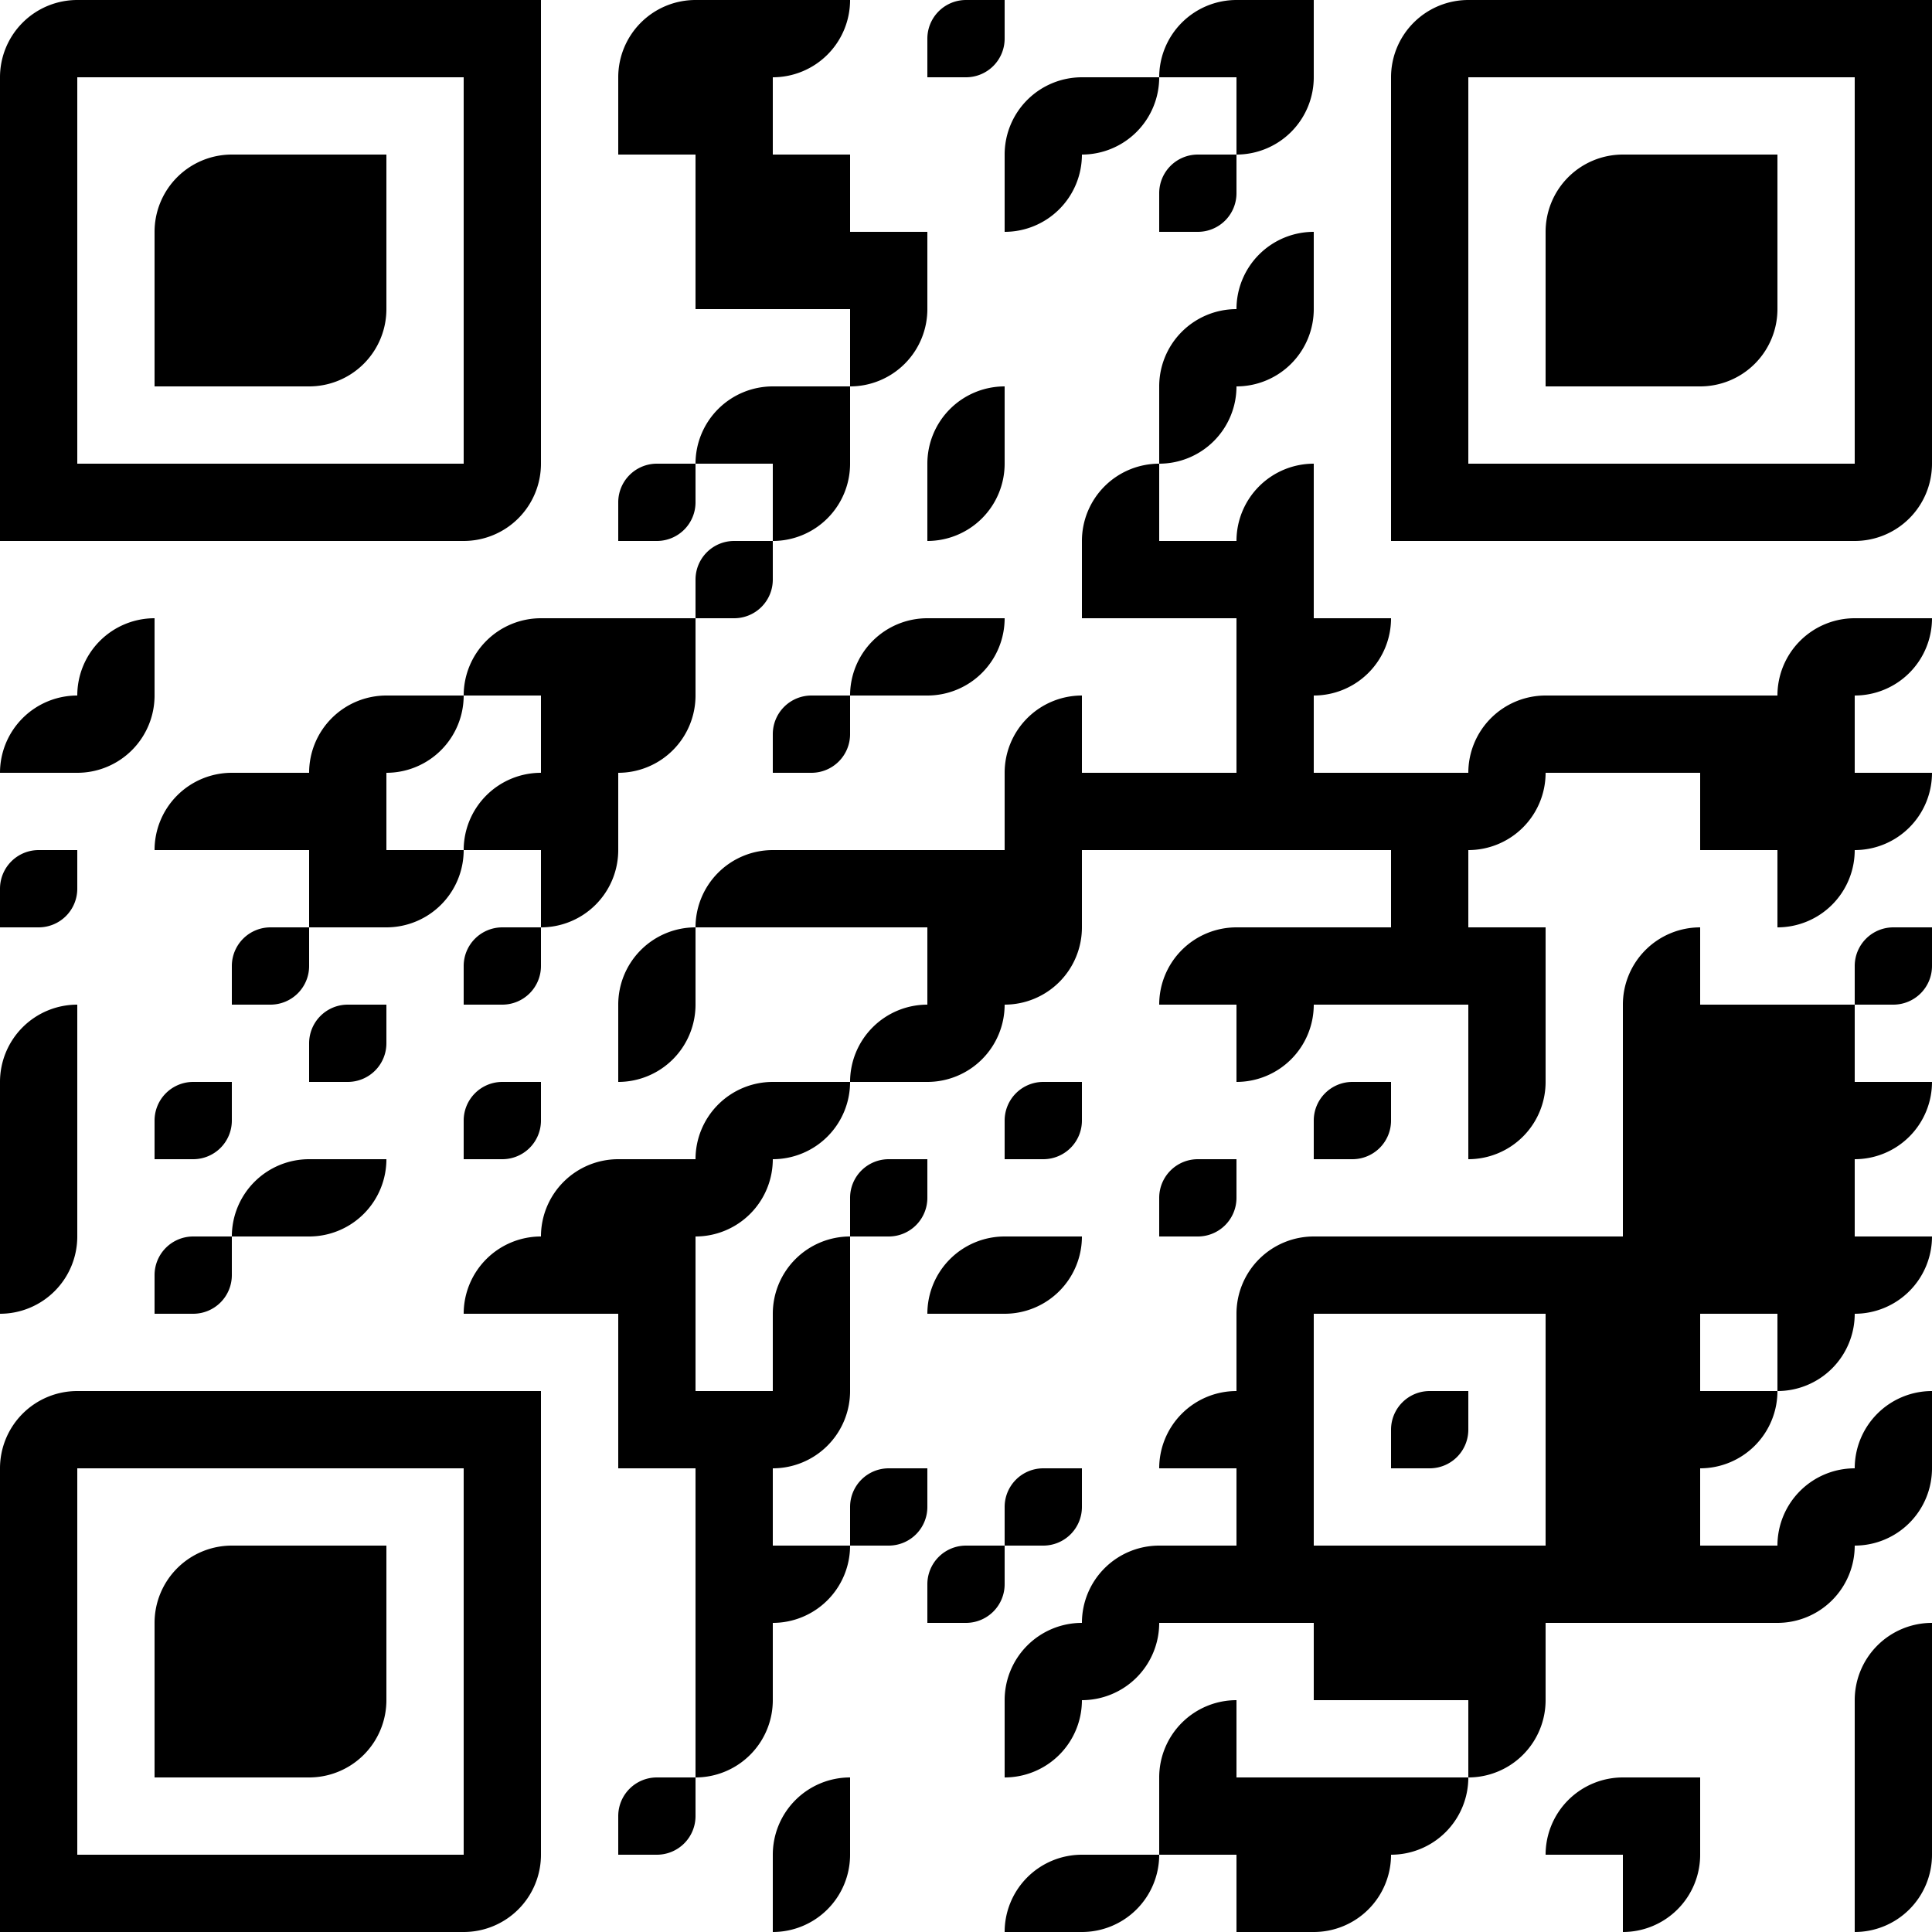 <?xml version="1.0" standalone="no"?>
<svg xmlns="http://www.w3.org/2000/svg" width="100" height="100" xmlns:xlink="http://www.w3.org/1999/xlink"><style>.background-color{ fill: #ffffff; }.dot-color{ fill: #000000; }.corners-square-color-0-0{ fill: undefined; }.corners-dot-color-0-0{ fill: undefined; }.corners-square-color-1-0{ fill: undefined; }.corners-dot-color-1-0{ fill: undefined; }.corners-square-color-0-1{ fill: undefined; }.corners-dot-color-0-1{ fill: undefined; }</style><defs/><g class="dot-color"><path d="M 32 0v 4h 4a 4 4, 0, 0, 0, -4 -4" transform="rotate(-90,34,2)"/><rect x="36" y="0" width="4" height="4" transform="rotate(0,38,2)"/><path d="M 40 0v 4h 4a 4 4, 0, 0, 0, -4 -4" transform="rotate(90,42,2)"/><path d="M 48 0v 2a 2 2, 0, 0, 0, 2 2h 2v -2a 2 2, 0, 0, 0, -2 -2" transform="rotate(90,50,2)"/><path d="M 60 0v 4h 4a 4 4, 0, 0, 0, -4 -4" transform="rotate(-90,62,2)"/><rect x="64" y="0" width="4" height="4" transform="rotate(0,66,2)"/><rect x="32" y="4" width="4" height="4" transform="rotate(0,34,6)"/><rect x="36" y="4" width="4" height="4" transform="rotate(0,38,6)"/><path d="M 52 4v 4h 4a 4 4, 0, 0, 0, -4 -4" transform="rotate(-90,54,6)"/><path d="M 56 4v 4h 4a 4 4, 0, 0, 0, -4 -4" transform="rotate(90,58,6)"/><path d="M 64 4v 4h 4a 4 4, 0, 0, 0, -4 -4" transform="rotate(90,66,6)"/><rect x="36" y="8" width="4" height="4" transform="rotate(0,38,10)"/><rect x="40" y="8" width="4" height="4" transform="rotate(0,42,10)"/><path d="M 52 8v 4h 4a 4 4, 0, 0, 0, -4 -4" transform="rotate(90,54,10)"/><path d="M 60 8v 2a 2 2, 0, 0, 0, 2 2h 2v -2a 2 2, 0, 0, 0, -2 -2" transform="rotate(90,62,10)"/><rect x="36" y="12" width="4" height="4" transform="rotate(0,38,14)"/><rect x="40" y="12" width="4" height="4" transform="rotate(0,42,14)"/><rect x="44" y="12" width="4" height="4" transform="rotate(0,46,14)"/><path d="M 64 12v 4h 4a 4 4, 0, 0, 0, -4 -4" transform="rotate(-90,66,14)"/><path d="M 44 16v 4h 4a 4 4, 0, 0, 0, -4 -4" transform="rotate(90,46,18)"/><path d="M 60 16v 4h 4a 4 4, 0, 0, 0, -4 -4" transform="rotate(-90,62,18)"/><path d="M 64 16v 4h 4a 4 4, 0, 0, 0, -4 -4" transform="rotate(90,66,18)"/><path d="M 36 20v 4h 4a 4 4, 0, 0, 0, -4 -4" transform="rotate(-90,38,22)"/><rect x="40" y="20" width="4" height="4" transform="rotate(0,42,22)"/><path d="M 48 20v 4h 4a 4 4, 0, 0, 0, -4 -4" transform="rotate(-90,50,22)"/><path d="M 60 20v 4h 4a 4 4, 0, 0, 0, -4 -4" transform="rotate(90,62,22)"/><path d="M 32 24v 2a 2 2, 0, 0, 0, 2 2h 2v -2a 2 2, 0, 0, 0, -2 -2" transform="rotate(90,34,26)"/><path d="M 40 24v 4h 4a 4 4, 0, 0, 0, -4 -4" transform="rotate(90,42,26)"/><path d="M 48 24v 4h 4a 4 4, 0, 0, 0, -4 -4" transform="rotate(90,50,26)"/><path d="M 56 24v 4h 4a 4 4, 0, 0, 0, -4 -4" transform="rotate(-90,58,26)"/><path d="M 64 24v 4h 4a 4 4, 0, 0, 0, -4 -4" transform="rotate(-90,66,26)"/><path d="M 36 28v 2a 2 2, 0, 0, 0, 2 2h 2v -2a 2 2, 0, 0, 0, -2 -2" transform="rotate(90,38,30)"/><rect x="56" y="28" width="4" height="4" transform="rotate(0,58,30)"/><rect x="60" y="28" width="4" height="4" transform="rotate(0,62,30)"/><rect x="64" y="28" width="4" height="4" transform="rotate(0,66,30)"/><path d="M 4 32v 4h 4a 4 4, 0, 0, 0, -4 -4" transform="rotate(-90,6,34)"/><path d="M 24 32v 4h 4a 4 4, 0, 0, 0, -4 -4" transform="rotate(-90,26,34)"/><rect x="28" y="32" width="4" height="4" transform="rotate(0,30,34)"/><rect x="32" y="32" width="4" height="4" transform="rotate(0,34,34)"/><path d="M 44 32v 4h 4a 4 4, 0, 0, 0, -4 -4" transform="rotate(-90,46,34)"/><path d="M 48 32v 4h 4a 4 4, 0, 0, 0, -4 -4" transform="rotate(90,50,34)"/><rect x="64" y="32" width="4" height="4" transform="rotate(0,66,34)"/><path d="M 68 32v 4h 4a 4 4, 0, 0, 0, -4 -4" transform="rotate(90,70,34)"/><path d="M 92 32v 4h 4a 4 4, 0, 0, 0, -4 -4" transform="rotate(-90,94,34)"/><path d="M 96 32v 4h 4a 4 4, 0, 0, 0, -4 -4" transform="rotate(90,98,34)"/><path d="M 0 36v 4h 4a 4 4, 0, 0, 0, -4 -4" transform="rotate(-90,2,38)"/><path d="M 4 36v 4h 4a 4 4, 0, 0, 0, -4 -4" transform="rotate(90,6,38)"/><path d="M 16 36v 4h 4a 4 4, 0, 0, 0, -4 -4" transform="rotate(-90,18,38)"/><path d="M 20 36v 4h 4a 4 4, 0, 0, 0, -4 -4" transform="rotate(90,22,38)"/><rect x="28" y="36" width="4" height="4" transform="rotate(0,30,38)"/><path d="M 32 36v 4h 4a 4 4, 0, 0, 0, -4 -4" transform="rotate(90,34,38)"/><path d="M 40 36v 2a 2 2, 0, 0, 0, 2 2h 2v -2a 2 2, 0, 0, 0, -2 -2" transform="rotate(90,42,38)"/><path d="M 52 36v 4h 4a 4 4, 0, 0, 0, -4 -4" transform="rotate(-90,54,38)"/><rect x="64" y="36" width="4" height="4" transform="rotate(0,66,38)"/><path d="M 76 36v 4h 4a 4 4, 0, 0, 0, -4 -4" transform="rotate(-90,78,38)"/><rect x="80" y="36" width="4" height="4" transform="rotate(0,82,38)"/><rect x="84" y="36" width="4" height="4" transform="rotate(0,86,38)"/><rect x="88" y="36" width="4" height="4" transform="rotate(0,90,38)"/><rect x="92" y="36" width="4" height="4" transform="rotate(0,94,38)"/><path d="M 8 40v 4h 4a 4 4, 0, 0, 0, -4 -4" transform="rotate(-90,10,42)"/><rect x="12" y="40" width="4" height="4" transform="rotate(0,14,42)"/><rect x="16" y="40" width="4" height="4" transform="rotate(0,18,42)"/><path d="M 24 40v 4h 4a 4 4, 0, 0, 0, -4 -4" transform="rotate(-90,26,42)"/><rect x="28" y="40" width="4" height="4" transform="rotate(0,30,42)"/><rect x="52" y="40" width="4" height="4" transform="rotate(0,54,42)"/><rect x="56" y="40" width="4" height="4" transform="rotate(0,58,42)"/><rect x="60" y="40" width="4" height="4" transform="rotate(0,62,42)"/><rect x="64" y="40" width="4" height="4" transform="rotate(0,66,42)"/><rect x="68" y="40" width="4" height="4" transform="rotate(0,70,42)"/><rect x="72" y="40" width="4" height="4" transform="rotate(0,74,42)"/><path d="M 76 40v 4h 4a 4 4, 0, 0, 0, -4 -4" transform="rotate(90,78,42)"/><rect x="88" y="40" width="4" height="4" transform="rotate(0,90,42)"/><rect x="92" y="40" width="4" height="4" transform="rotate(0,94,42)"/><path d="M 96 40v 4h 4a 4 4, 0, 0, 0, -4 -4" transform="rotate(90,98,42)"/><path d="M 0 44v 2a 2 2, 0, 0, 0, 2 2h 2v -2a 2 2, 0, 0, 0, -2 -2" transform="rotate(90,2,46)"/><rect x="16" y="44" width="4" height="4" transform="rotate(0,18,46)"/><path d="M 20 44v 4h 4a 4 4, 0, 0, 0, -4 -4" transform="rotate(90,22,46)"/><path d="M 28 44v 4h 4a 4 4, 0, 0, 0, -4 -4" transform="rotate(90,30,46)"/><path d="M 36 44v 4h 4a 4 4, 0, 0, 0, -4 -4" transform="rotate(-90,38,46)"/><rect x="40" y="44" width="4" height="4" transform="rotate(0,42,46)"/><rect x="44" y="44" width="4" height="4" transform="rotate(0,46,46)"/><rect x="48" y="44" width="4" height="4" transform="rotate(0,50,46)"/><rect x="52" y="44" width="4" height="4" transform="rotate(0,54,46)"/><rect x="72" y="44" width="4" height="4" transform="rotate(0,74,46)"/><path d="M 92 44v 4h 4a 4 4, 0, 0, 0, -4 -4" transform="rotate(90,94,46)"/><path d="M 12 48v 2a 2 2, 0, 0, 0, 2 2h 2v -2a 2 2, 0, 0, 0, -2 -2" transform="rotate(90,14,50)"/><path d="M 24 48v 2a 2 2, 0, 0, 0, 2 2h 2v -2a 2 2, 0, 0, 0, -2 -2" transform="rotate(90,26,50)"/><path d="M 32 48v 4h 4a 4 4, 0, 0, 0, -4 -4" transform="rotate(-90,34,50)"/><rect x="48" y="48" width="4" height="4" transform="rotate(0,50,50)"/><path d="M 52 48v 4h 4a 4 4, 0, 0, 0, -4 -4" transform="rotate(90,54,50)"/><path d="M 60 48v 4h 4a 4 4, 0, 0, 0, -4 -4" transform="rotate(-90,62,50)"/><rect x="64" y="48" width="4" height="4" transform="rotate(0,66,50)"/><rect x="68" y="48" width="4" height="4" transform="rotate(0,70,50)"/><rect x="72" y="48" width="4" height="4" transform="rotate(0,74,50)"/><rect x="76" y="48" width="4" height="4" transform="rotate(0,78,50)"/><path d="M 84 48v 4h 4a 4 4, 0, 0, 0, -4 -4" transform="rotate(-90,86,50)"/><path d="M 96 48v 2a 2 2, 0, 0, 0, 2 2h 2v -2a 2 2, 0, 0, 0, -2 -2" transform="rotate(90,98,50)"/><path d="M 0 52v 4h 4a 4 4, 0, 0, 0, -4 -4" transform="rotate(-90,2,54)"/><path d="M 16 52v 2a 2 2, 0, 0, 0, 2 2h 2v -2a 2 2, 0, 0, 0, -2 -2" transform="rotate(90,18,54)"/><path d="M 32 52v 4h 4a 4 4, 0, 0, 0, -4 -4" transform="rotate(90,34,54)"/><path d="M 44 52v 4h 4a 4 4, 0, 0, 0, -4 -4" transform="rotate(-90,46,54)"/><path d="M 48 52v 4h 4a 4 4, 0, 0, 0, -4 -4" transform="rotate(90,50,54)"/><path d="M 64 52v 4h 4a 4 4, 0, 0, 0, -4 -4" transform="rotate(90,66,54)"/><rect x="76" y="52" width="4" height="4" transform="rotate(0,78,54)"/><rect x="84" y="52" width="4" height="4" transform="rotate(0,86,54)"/><rect x="88" y="52" width="4" height="4" transform="rotate(0,90,54)"/><rect x="92" y="52" width="4" height="4" transform="rotate(0,94,54)"/><rect x="0" y="56" width="4" height="4" transform="rotate(0,2,58)"/><path d="M 8 56v 2a 2 2, 0, 0, 0, 2 2h 2v -2a 2 2, 0, 0, 0, -2 -2" transform="rotate(90,10,58)"/><path d="M 24 56v 2a 2 2, 0, 0, 0, 2 2h 2v -2a 2 2, 0, 0, 0, -2 -2" transform="rotate(90,26,58)"/><path d="M 36 56v 4h 4a 4 4, 0, 0, 0, -4 -4" transform="rotate(-90,38,58)"/><path d="M 40 56v 4h 4a 4 4, 0, 0, 0, -4 -4" transform="rotate(90,42,58)"/><path d="M 52 56v 2a 2 2, 0, 0, 0, 2 2h 2v -2a 2 2, 0, 0, 0, -2 -2" transform="rotate(90,54,58)"/><path d="M 68 56v 2a 2 2, 0, 0, 0, 2 2h 2v -2a 2 2, 0, 0, 0, -2 -2" transform="rotate(90,70,58)"/><path d="M 76 56v 4h 4a 4 4, 0, 0, 0, -4 -4" transform="rotate(90,78,58)"/><rect x="84" y="56" width="4" height="4" transform="rotate(0,86,58)"/><rect x="88" y="56" width="4" height="4" transform="rotate(0,90,58)"/><rect x="92" y="56" width="4" height="4" transform="rotate(0,94,58)"/><path d="M 96 56v 4h 4a 4 4, 0, 0, 0, -4 -4" transform="rotate(90,98,58)"/><rect x="0" y="60" width="4" height="4" transform="rotate(0,2,62)"/><path d="M 12 60v 4h 4a 4 4, 0, 0, 0, -4 -4" transform="rotate(-90,14,62)"/><path d="M 16 60v 4h 4a 4 4, 0, 0, 0, -4 -4" transform="rotate(90,18,62)"/><path d="M 28 60v 4h 4a 4 4, 0, 0, 0, -4 -4" transform="rotate(-90,30,62)"/><rect x="32" y="60" width="4" height="4" transform="rotate(0,34,62)"/><path d="M 36 60v 4h 4a 4 4, 0, 0, 0, -4 -4" transform="rotate(90,38,62)"/><path d="M 44 60v 2a 2 2, 0, 0, 0, 2 2h 2v -2a 2 2, 0, 0, 0, -2 -2" transform="rotate(90,46,62)"/><path d="M 60 60v 2a 2 2, 0, 0, 0, 2 2h 2v -2a 2 2, 0, 0, 0, -2 -2" transform="rotate(90,62,62)"/><rect x="84" y="60" width="4" height="4" transform="rotate(0,86,62)"/><rect x="88" y="60" width="4" height="4" transform="rotate(0,90,62)"/><rect x="92" y="60" width="4" height="4" transform="rotate(0,94,62)"/><path d="M 0 64v 4h 4a 4 4, 0, 0, 0, -4 -4" transform="rotate(90,2,66)"/><path d="M 8 64v 2a 2 2, 0, 0, 0, 2 2h 2v -2a 2 2, 0, 0, 0, -2 -2" transform="rotate(90,10,66)"/><path d="M 24 64v 4h 4a 4 4, 0, 0, 0, -4 -4" transform="rotate(-90,26,66)"/><rect x="28" y="64" width="4" height="4" transform="rotate(0,30,66)"/><rect x="32" y="64" width="4" height="4" transform="rotate(0,34,66)"/><path d="M 40 64v 4h 4a 4 4, 0, 0, 0, -4 -4" transform="rotate(-90,42,66)"/><path d="M 48 64v 4h 4a 4 4, 0, 0, 0, -4 -4" transform="rotate(-90,50,66)"/><path d="M 52 64v 4h 4a 4 4, 0, 0, 0, -4 -4" transform="rotate(90,54,66)"/><path d="M 64 64v 4h 4a 4 4, 0, 0, 0, -4 -4" transform="rotate(-90,66,66)"/><rect x="68" y="64" width="4" height="4" transform="rotate(0,70,66)"/><rect x="72" y="64" width="4" height="4" transform="rotate(0,74,66)"/><rect x="76" y="64" width="4" height="4" transform="rotate(0,78,66)"/><rect x="80" y="64" width="4" height="4" transform="rotate(0,82,66)"/><rect x="84" y="64" width="4" height="4" transform="rotate(0,86,66)"/><rect x="88" y="64" width="4" height="4" transform="rotate(0,90,66)"/><rect x="92" y="64" width="4" height="4" transform="rotate(0,94,66)"/><path d="M 96 64v 4h 4a 4 4, 0, 0, 0, -4 -4" transform="rotate(90,98,66)"/><rect x="32" y="68" width="4" height="4" transform="rotate(0,34,70)"/><rect x="40" y="68" width="4" height="4" transform="rotate(0,42,70)"/><rect x="64" y="68" width="4" height="4" transform="rotate(0,66,70)"/><rect x="80" y="68" width="4" height="4" transform="rotate(0,82,70)"/><rect x="84" y="68" width="4" height="4" transform="rotate(0,86,70)"/><path d="M 92 68v 4h 4a 4 4, 0, 0, 0, -4 -4" transform="rotate(90,94,70)"/><rect x="32" y="72" width="4" height="4" transform="rotate(0,34,74)"/><rect x="36" y="72" width="4" height="4" transform="rotate(0,38,74)"/><path d="M 40 72v 4h 4a 4 4, 0, 0, 0, -4 -4" transform="rotate(90,42,74)"/><path d="M 60 72v 4h 4a 4 4, 0, 0, 0, -4 -4" transform="rotate(-90,62,74)"/><rect x="64" y="72" width="4" height="4" transform="rotate(0,66,74)"/><path d="M 72 72v 2a 2 2, 0, 0, 0, 2 2h 2v -2a 2 2, 0, 0, 0, -2 -2" transform="rotate(90,74,74)"/><rect x="80" y="72" width="4" height="4" transform="rotate(0,82,74)"/><rect x="84" y="72" width="4" height="4" transform="rotate(0,86,74)"/><path d="M 88 72v 4h 4a 4 4, 0, 0, 0, -4 -4" transform="rotate(90,90,74)"/><path d="M 96 72v 4h 4a 4 4, 0, 0, 0, -4 -4" transform="rotate(-90,98,74)"/><rect x="36" y="76" width="4" height="4" transform="rotate(0,38,78)"/><path d="M 44 76v 2a 2 2, 0, 0, 0, 2 2h 2v -2a 2 2, 0, 0, 0, -2 -2" transform="rotate(90,46,78)"/><path d="M 52 76v 2a 2 2, 0, 0, 0, 2 2h 2v -2a 2 2, 0, 0, 0, -2 -2" transform="rotate(90,54,78)"/><rect x="64" y="76" width="4" height="4" transform="rotate(0,66,78)"/><rect x="80" y="76" width="4" height="4" transform="rotate(0,82,78)"/><rect x="84" y="76" width="4" height="4" transform="rotate(0,86,78)"/><path d="M 92 76v 4h 4a 4 4, 0, 0, 0, -4 -4" transform="rotate(-90,94,78)"/><path d="M 96 76v 4h 4a 4 4, 0, 0, 0, -4 -4" transform="rotate(90,98,78)"/><rect x="36" y="80" width="4" height="4" transform="rotate(0,38,82)"/><path d="M 40 80v 4h 4a 4 4, 0, 0, 0, -4 -4" transform="rotate(90,42,82)"/><path d="M 48 80v 2a 2 2, 0, 0, 0, 2 2h 2v -2a 2 2, 0, 0, 0, -2 -2" transform="rotate(90,50,82)"/><path d="M 56 80v 4h 4a 4 4, 0, 0, 0, -4 -4" transform="rotate(-90,58,82)"/><rect x="60" y="80" width="4" height="4" transform="rotate(0,62,82)"/><rect x="64" y="80" width="4" height="4" transform="rotate(0,66,82)"/><rect x="68" y="80" width="4" height="4" transform="rotate(0,70,82)"/><rect x="72" y="80" width="4" height="4" transform="rotate(0,74,82)"/><rect x="76" y="80" width="4" height="4" transform="rotate(0,78,82)"/><rect x="80" y="80" width="4" height="4" transform="rotate(0,82,82)"/><rect x="84" y="80" width="4" height="4" transform="rotate(0,86,82)"/><rect x="88" y="80" width="4" height="4" transform="rotate(0,90,82)"/><path d="M 92 80v 4h 4a 4 4, 0, 0, 0, -4 -4" transform="rotate(90,94,82)"/><rect x="36" y="84" width="4" height="4" transform="rotate(0,38,86)"/><path d="M 52 84v 4h 4a 4 4, 0, 0, 0, -4 -4" transform="rotate(-90,54,86)"/><path d="M 56 84v 4h 4a 4 4, 0, 0, 0, -4 -4" transform="rotate(90,58,86)"/><rect x="68" y="84" width="4" height="4" transform="rotate(0,70,86)"/><rect x="72" y="84" width="4" height="4" transform="rotate(0,74,86)"/><rect x="76" y="84" width="4" height="4" transform="rotate(0,78,86)"/><path d="M 96 84v 4h 4a 4 4, 0, 0, 0, -4 -4" transform="rotate(-90,98,86)"/><path d="M 36 88v 4h 4a 4 4, 0, 0, 0, -4 -4" transform="rotate(90,38,90)"/><path d="M 52 88v 4h 4a 4 4, 0, 0, 0, -4 -4" transform="rotate(90,54,90)"/><path d="M 60 88v 4h 4a 4 4, 0, 0, 0, -4 -4" transform="rotate(-90,62,90)"/><path d="M 76 88v 4h 4a 4 4, 0, 0, 0, -4 -4" transform="rotate(90,78,90)"/><rect x="96" y="88" width="4" height="4" transform="rotate(0,98,90)"/><path d="M 32 92v 2a 2 2, 0, 0, 0, 2 2h 2v -2a 2 2, 0, 0, 0, -2 -2" transform="rotate(90,34,94)"/><path d="M 40 92v 4h 4a 4 4, 0, 0, 0, -4 -4" transform="rotate(-90,42,94)"/><rect x="60" y="92" width="4" height="4" transform="rotate(0,62,94)"/><rect x="64" y="92" width="4" height="4" transform="rotate(0,66,94)"/><rect x="68" y="92" width="4" height="4" transform="rotate(0,70,94)"/><path d="M 72 92v 4h 4a 4 4, 0, 0, 0, -4 -4" transform="rotate(90,74,94)"/><path d="M 80 92v 4h 4a 4 4, 0, 0, 0, -4 -4" transform="rotate(-90,82,94)"/><rect x="84" y="92" width="4" height="4" transform="rotate(0,86,94)"/><rect x="96" y="92" width="4" height="4" transform="rotate(0,98,94)"/><path d="M 40 96v 4h 4a 4 4, 0, 0, 0, -4 -4" transform="rotate(90,42,98)"/><path d="M 52 96v 4h 4a 4 4, 0, 0, 0, -4 -4" transform="rotate(-90,54,98)"/><path d="M 56 96v 4h 4a 4 4, 0, 0, 0, -4 -4" transform="rotate(90,58,98)"/><rect x="64" y="96" width="4" height="4" transform="rotate(0,66,98)"/><path d="M 68 96v 4h 4a 4 4, 0, 0, 0, -4 -4" transform="rotate(90,70,98)"/><path d="M 84 96v 4h 4a 4 4, 0, 0, 0, -4 -4" transform="rotate(90,86,98)"/><path d="M 96 96v 4h 4a 4 4, 0, 0, 0, -4 -4" transform="rotate(90,98,98)"/></g><g class="corners-square-color-0-0"><path d="M 0 0v 4h 4a 4 4, 0, 0, 0, -4 -4" transform="rotate(-90,2,2)"/><rect x="0" y="4" width="4" height="4" transform="rotate(0,2,6)"/><rect x="0" y="8" width="4" height="4" transform="rotate(0,2,10)"/><rect x="0" y="12" width="4" height="4" transform="rotate(0,2,14)"/><rect x="0" y="16" width="4" height="4" transform="rotate(0,2,18)"/><rect x="0" y="20" width="4" height="4" transform="rotate(0,2,22)"/><rect x="0" y="24" width="4" height="4" transform="rotate(0,2,26)"/><rect x="4" y="0" width="4" height="4" transform="rotate(0,6,2)"/><rect x="4" y="24" width="4" height="4" transform="rotate(0,6,26)"/><rect x="8" y="0" width="4" height="4" transform="rotate(0,10,2)"/><rect x="8" y="24" width="4" height="4" transform="rotate(0,10,26)"/><rect x="12" y="0" width="4" height="4" transform="rotate(0,14,2)"/><rect x="12" y="24" width="4" height="4" transform="rotate(0,14,26)"/><rect x="16" y="0" width="4" height="4" transform="rotate(0,18,2)"/><rect x="16" y="24" width="4" height="4" transform="rotate(0,18,26)"/><rect x="20" y="0" width="4" height="4" transform="rotate(0,22,2)"/><rect x="20" y="24" width="4" height="4" transform="rotate(0,22,26)"/><rect x="24" y="0" width="4" height="4" transform="rotate(0,26,2)"/><rect x="24" y="4" width="4" height="4" transform="rotate(0,26,6)"/><rect x="24" y="8" width="4" height="4" transform="rotate(0,26,10)"/><rect x="24" y="12" width="4" height="4" transform="rotate(0,26,14)"/><rect x="24" y="16" width="4" height="4" transform="rotate(0,26,18)"/><rect x="24" y="20" width="4" height="4" transform="rotate(0,26,22)"/><path d="M 24 24v 4h 4a 4 4, 0, 0, 0, -4 -4" transform="rotate(90,26,26)"/></g><g class="corners-dot-color-0-0"><path d="M 8 8v 4h 4a 4 4, 0, 0, 0, -4 -4" transform="rotate(-90,10,10)"/><rect x="8" y="12" width="4" height="4" transform="rotate(0,10,14)"/><rect x="8" y="16" width="4" height="4" transform="rotate(0,10,18)"/><rect x="12" y="8" width="4" height="4" transform="rotate(0,14,10)"/><rect x="12" y="12" width="4" height="4" transform="rotate(0,14,14)"/><rect x="12" y="16" width="4" height="4" transform="rotate(0,14,18)"/><rect x="16" y="8" width="4" height="4" transform="rotate(0,18,10)"/><rect x="16" y="12" width="4" height="4" transform="rotate(0,18,14)"/><path d="M 16 16v 4h 4a 4 4, 0, 0, 0, -4 -4" transform="rotate(90,18,18)"/></g><g class="corners-square-color-1-0"><path d="M 72 0v 4h 4a 4 4, 0, 0, 0, -4 -4" transform="rotate(-90,74,2)"/><rect x="72" y="4" width="4" height="4" transform="rotate(0,74,6)"/><rect x="72" y="8" width="4" height="4" transform="rotate(0,74,10)"/><rect x="72" y="12" width="4" height="4" transform="rotate(0,74,14)"/><rect x="72" y="16" width="4" height="4" transform="rotate(0,74,18)"/><rect x="72" y="20" width="4" height="4" transform="rotate(0,74,22)"/><rect x="72" y="24" width="4" height="4" transform="rotate(0,74,26)"/><rect x="76" y="0" width="4" height="4" transform="rotate(0,78,2)"/><rect x="76" y="24" width="4" height="4" transform="rotate(0,78,26)"/><rect x="80" y="0" width="4" height="4" transform="rotate(0,82,2)"/><rect x="80" y="24" width="4" height="4" transform="rotate(0,82,26)"/><rect x="84" y="0" width="4" height="4" transform="rotate(0,86,2)"/><rect x="84" y="24" width="4" height="4" transform="rotate(0,86,26)"/><rect x="88" y="0" width="4" height="4" transform="rotate(0,90,2)"/><rect x="88" y="24" width="4" height="4" transform="rotate(0,90,26)"/><rect x="92" y="0" width="4" height="4" transform="rotate(0,94,2)"/><rect x="92" y="24" width="4" height="4" transform="rotate(0,94,26)"/><rect x="96" y="0" width="4" height="4" transform="rotate(0,98,2)"/><rect x="96" y="4" width="4" height="4" transform="rotate(0,98,6)"/><rect x="96" y="8" width="4" height="4" transform="rotate(0,98,10)"/><rect x="96" y="12" width="4" height="4" transform="rotate(0,98,14)"/><rect x="96" y="16" width="4" height="4" transform="rotate(0,98,18)"/><rect x="96" y="20" width="4" height="4" transform="rotate(0,98,22)"/><path d="M 96 24v 4h 4a 4 4, 0, 0, 0, -4 -4" transform="rotate(90,98,26)"/></g><g class="corners-dot-color-1-0"><path d="M 80 8v 4h 4a 4 4, 0, 0, 0, -4 -4" transform="rotate(-90,82,10)"/><rect x="80" y="12" width="4" height="4" transform="rotate(0,82,14)"/><rect x="80" y="16" width="4" height="4" transform="rotate(0,82,18)"/><rect x="84" y="8" width="4" height="4" transform="rotate(0,86,10)"/><rect x="84" y="12" width="4" height="4" transform="rotate(0,86,14)"/><rect x="84" y="16" width="4" height="4" transform="rotate(0,86,18)"/><rect x="88" y="8" width="4" height="4" transform="rotate(0,90,10)"/><rect x="88" y="12" width="4" height="4" transform="rotate(0,90,14)"/><path d="M 88 16v 4h 4a 4 4, 0, 0, 0, -4 -4" transform="rotate(90,90,18)"/></g><g class="corners-square-color-0-1"><path d="M 0 72v 4h 4a 4 4, 0, 0, 0, -4 -4" transform="rotate(-90,2,74)"/><rect x="0" y="76" width="4" height="4" transform="rotate(0,2,78)"/><rect x="0" y="80" width="4" height="4" transform="rotate(0,2,82)"/><rect x="0" y="84" width="4" height="4" transform="rotate(0,2,86)"/><rect x="0" y="88" width="4" height="4" transform="rotate(0,2,90)"/><rect x="0" y="92" width="4" height="4" transform="rotate(0,2,94)"/><rect x="0" y="96" width="4" height="4" transform="rotate(0,2,98)"/><rect x="4" y="72" width="4" height="4" transform="rotate(0,6,74)"/><rect x="4" y="96" width="4" height="4" transform="rotate(0,6,98)"/><rect x="8" y="72" width="4" height="4" transform="rotate(0,10,74)"/><rect x="8" y="96" width="4" height="4" transform="rotate(0,10,98)"/><rect x="12" y="72" width="4" height="4" transform="rotate(0,14,74)"/><rect x="12" y="96" width="4" height="4" transform="rotate(0,14,98)"/><rect x="16" y="72" width="4" height="4" transform="rotate(0,18,74)"/><rect x="16" y="96" width="4" height="4" transform="rotate(0,18,98)"/><rect x="20" y="72" width="4" height="4" transform="rotate(0,22,74)"/><rect x="20" y="96" width="4" height="4" transform="rotate(0,22,98)"/><rect x="24" y="72" width="4" height="4" transform="rotate(0,26,74)"/><rect x="24" y="76" width="4" height="4" transform="rotate(0,26,78)"/><rect x="24" y="80" width="4" height="4" transform="rotate(0,26,82)"/><rect x="24" y="84" width="4" height="4" transform="rotate(0,26,86)"/><rect x="24" y="88" width="4" height="4" transform="rotate(0,26,90)"/><rect x="24" y="92" width="4" height="4" transform="rotate(0,26,94)"/><path d="M 24 96v 4h 4a 4 4, 0, 0, 0, -4 -4" transform="rotate(90,26,98)"/></g><g class="corners-dot-color-0-1"><path d="M 8 80v 4h 4a 4 4, 0, 0, 0, -4 -4" transform="rotate(-90,10,82)"/><rect x="8" y="84" width="4" height="4" transform="rotate(0,10,86)"/><rect x="8" y="88" width="4" height="4" transform="rotate(0,10,90)"/><rect x="12" y="80" width="4" height="4" transform="rotate(0,14,82)"/><rect x="12" y="84" width="4" height="4" transform="rotate(0,14,86)"/><rect x="12" y="88" width="4" height="4" transform="rotate(0,14,90)"/><rect x="16" y="80" width="4" height="4" transform="rotate(0,18,82)"/><rect x="16" y="84" width="4" height="4" transform="rotate(0,18,86)"/><path d="M 16 88v 4h 4a 4 4, 0, 0, 0, -4 -4" transform="rotate(90,18,90)"/></g></svg>